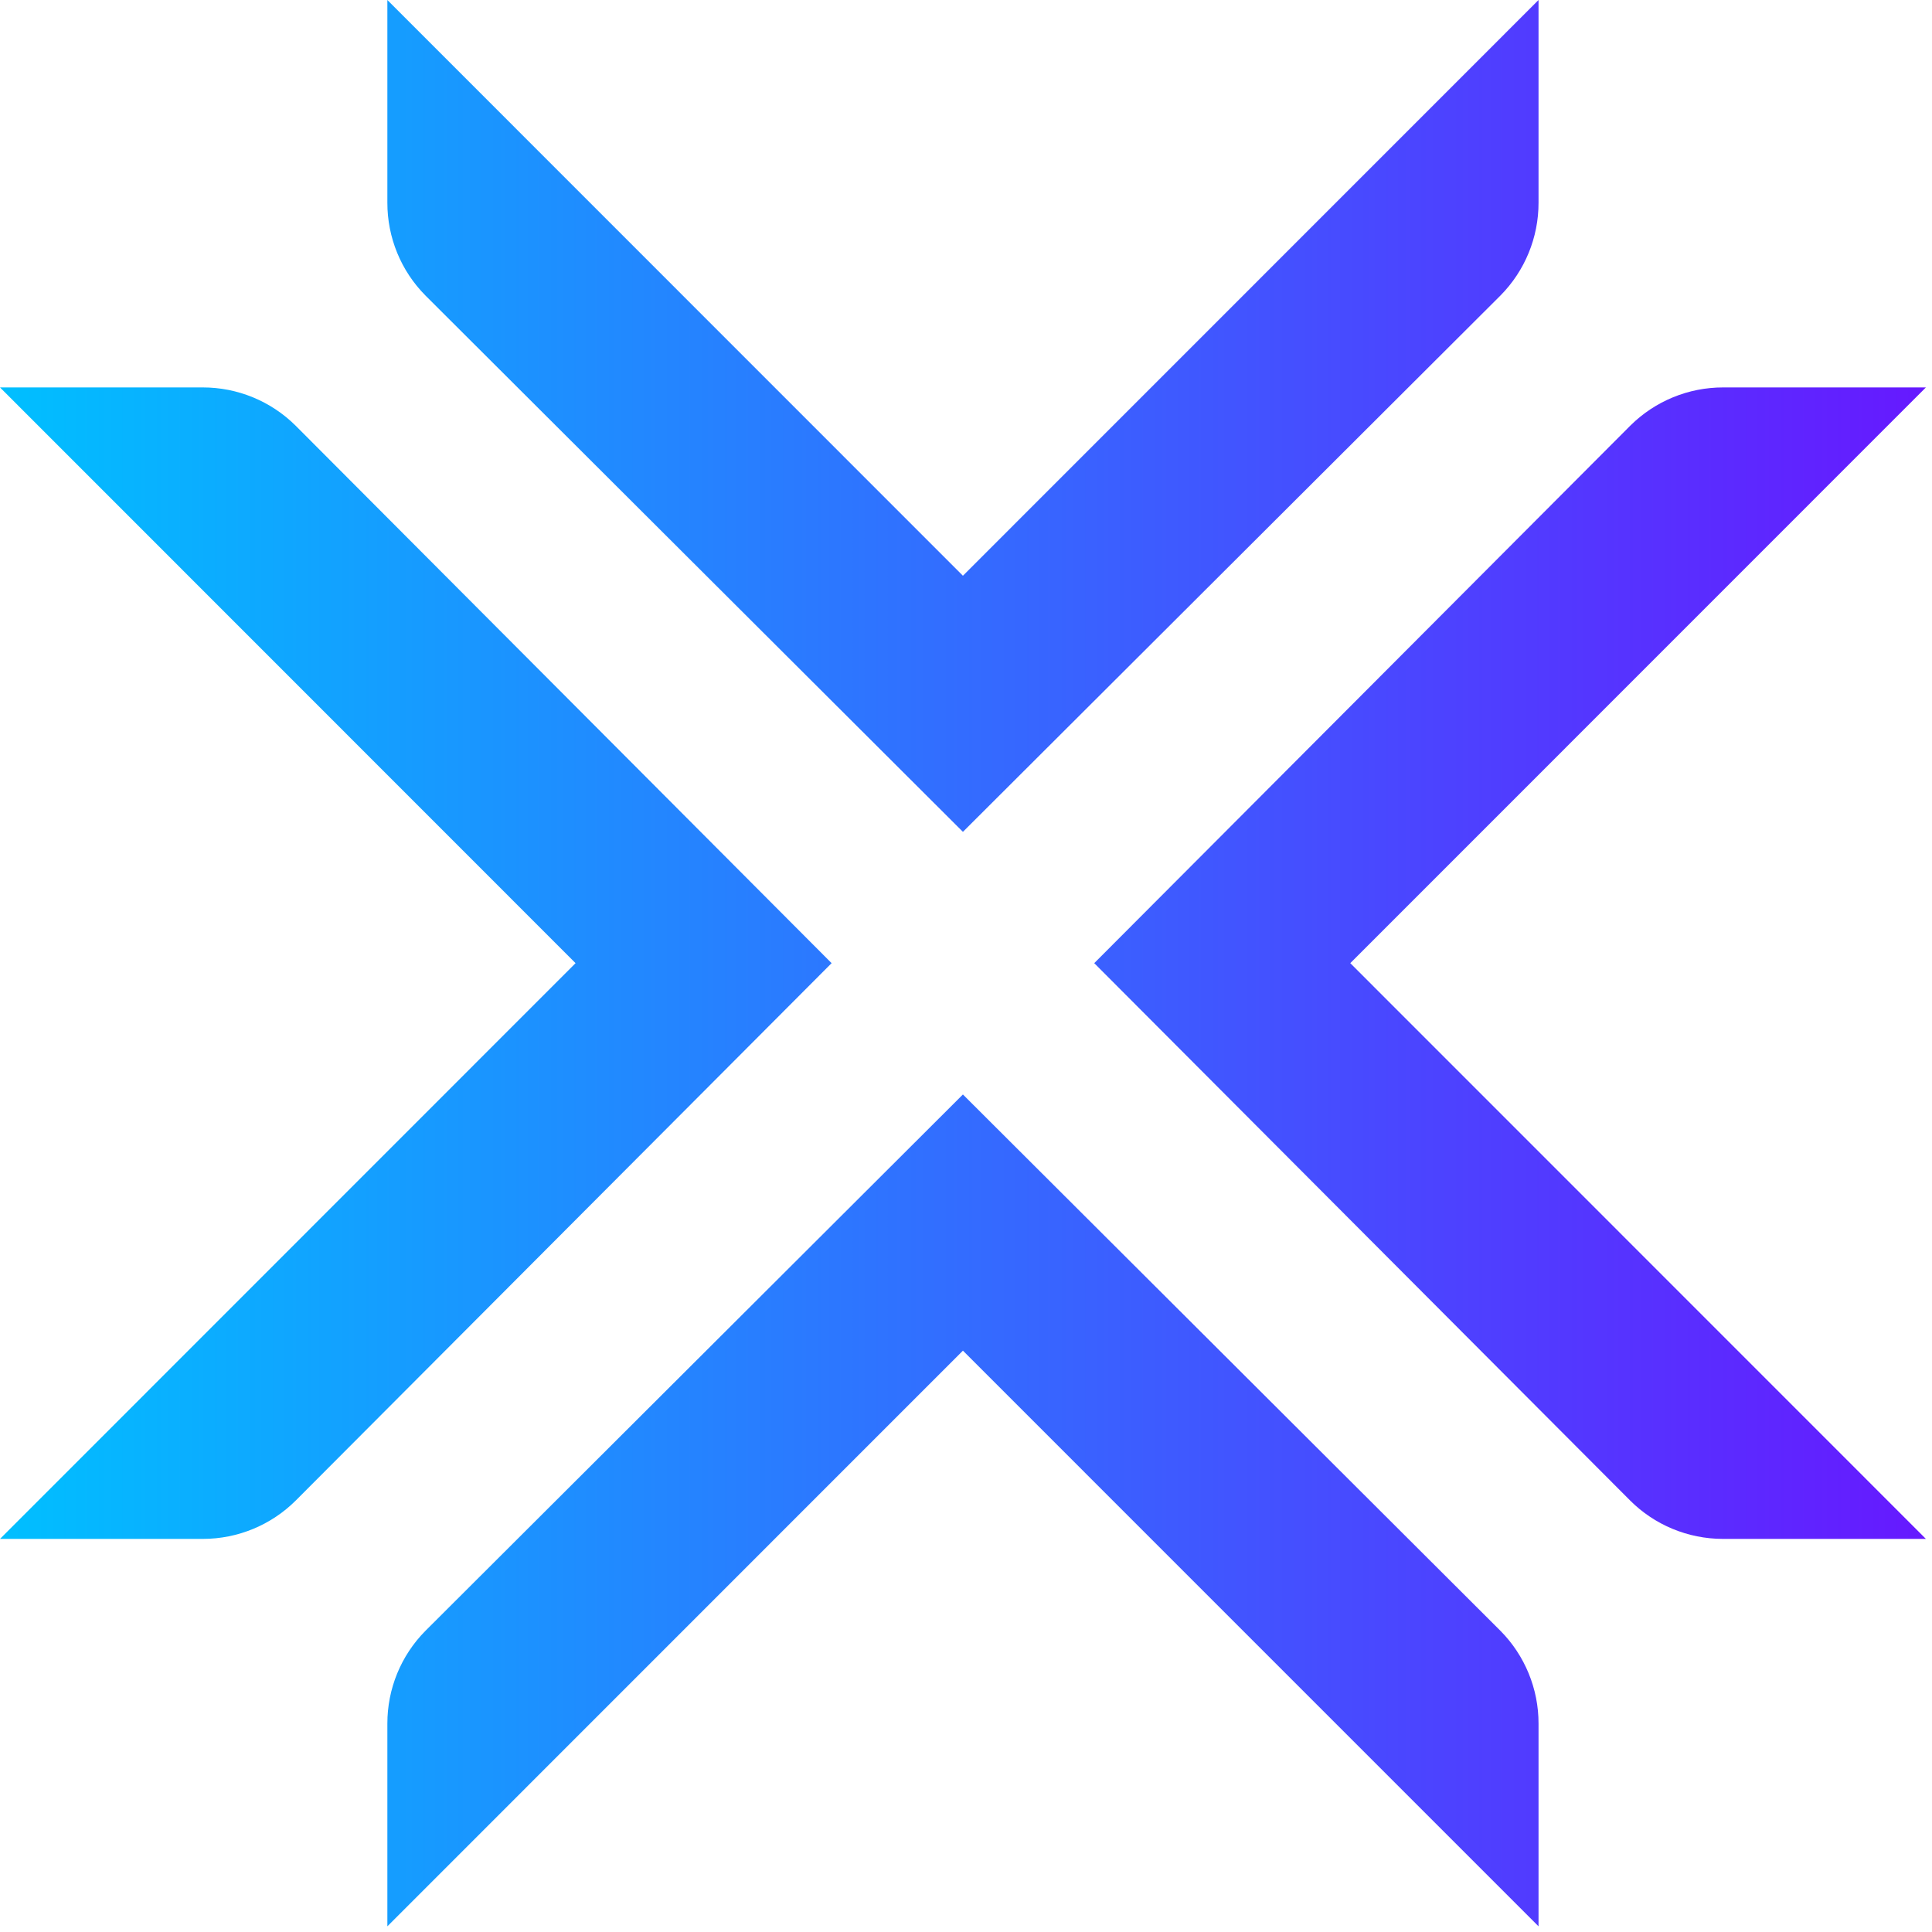 <svg width="32" height="32" viewBox="0 0 32 32" fill="none" xmlns="http://www.w3.org/2000/svg">
<path d="M22.365 15.953L31.899 25.489H28.535C27.958 25.488 27.405 25.259 26.998 24.851L18.124 15.953L27.005 7.048C27.414 6.643 27.966 6.416 28.542 6.417L31.899 6.417L22.365 15.953ZM4.894 7.048C4.485 6.643 3.932 6.416 3.357 6.417L0 6.417L9.533 15.953L0 25.489H3.364C3.94 25.488 4.493 25.259 4.901 24.851L13.774 15.953L4.894 7.048ZM15.949 18.128L7.047 27.011C6.641 27.42 6.415 27.973 6.416 28.549L6.416 31.906L15.949 22.371L25.483 31.906L25.483 28.549C25.484 27.973 25.257 27.42 24.852 27.011L15.949 18.128ZM15.949 13.778L24.852 4.895C25.257 4.486 25.484 3.933 25.483 3.357L25.483 0L15.949 9.536L6.416 0L6.416 3.357C6.415 3.933 6.641 4.486 7.047 4.895L15.949 13.778Z" fill="url(#paint0_linear_21234_105974)"/>
<defs>
<linearGradient id="paint0_linear_21234_105974" x1="0" y1="15.953" x2="31.899" y2="15.953" gradientUnits="userSpaceOnUse">
<stop stop-color="#00BFFF"/>
<stop offset="1" stop-color="#6619FF"/>
</linearGradient>
</defs>
</svg>
